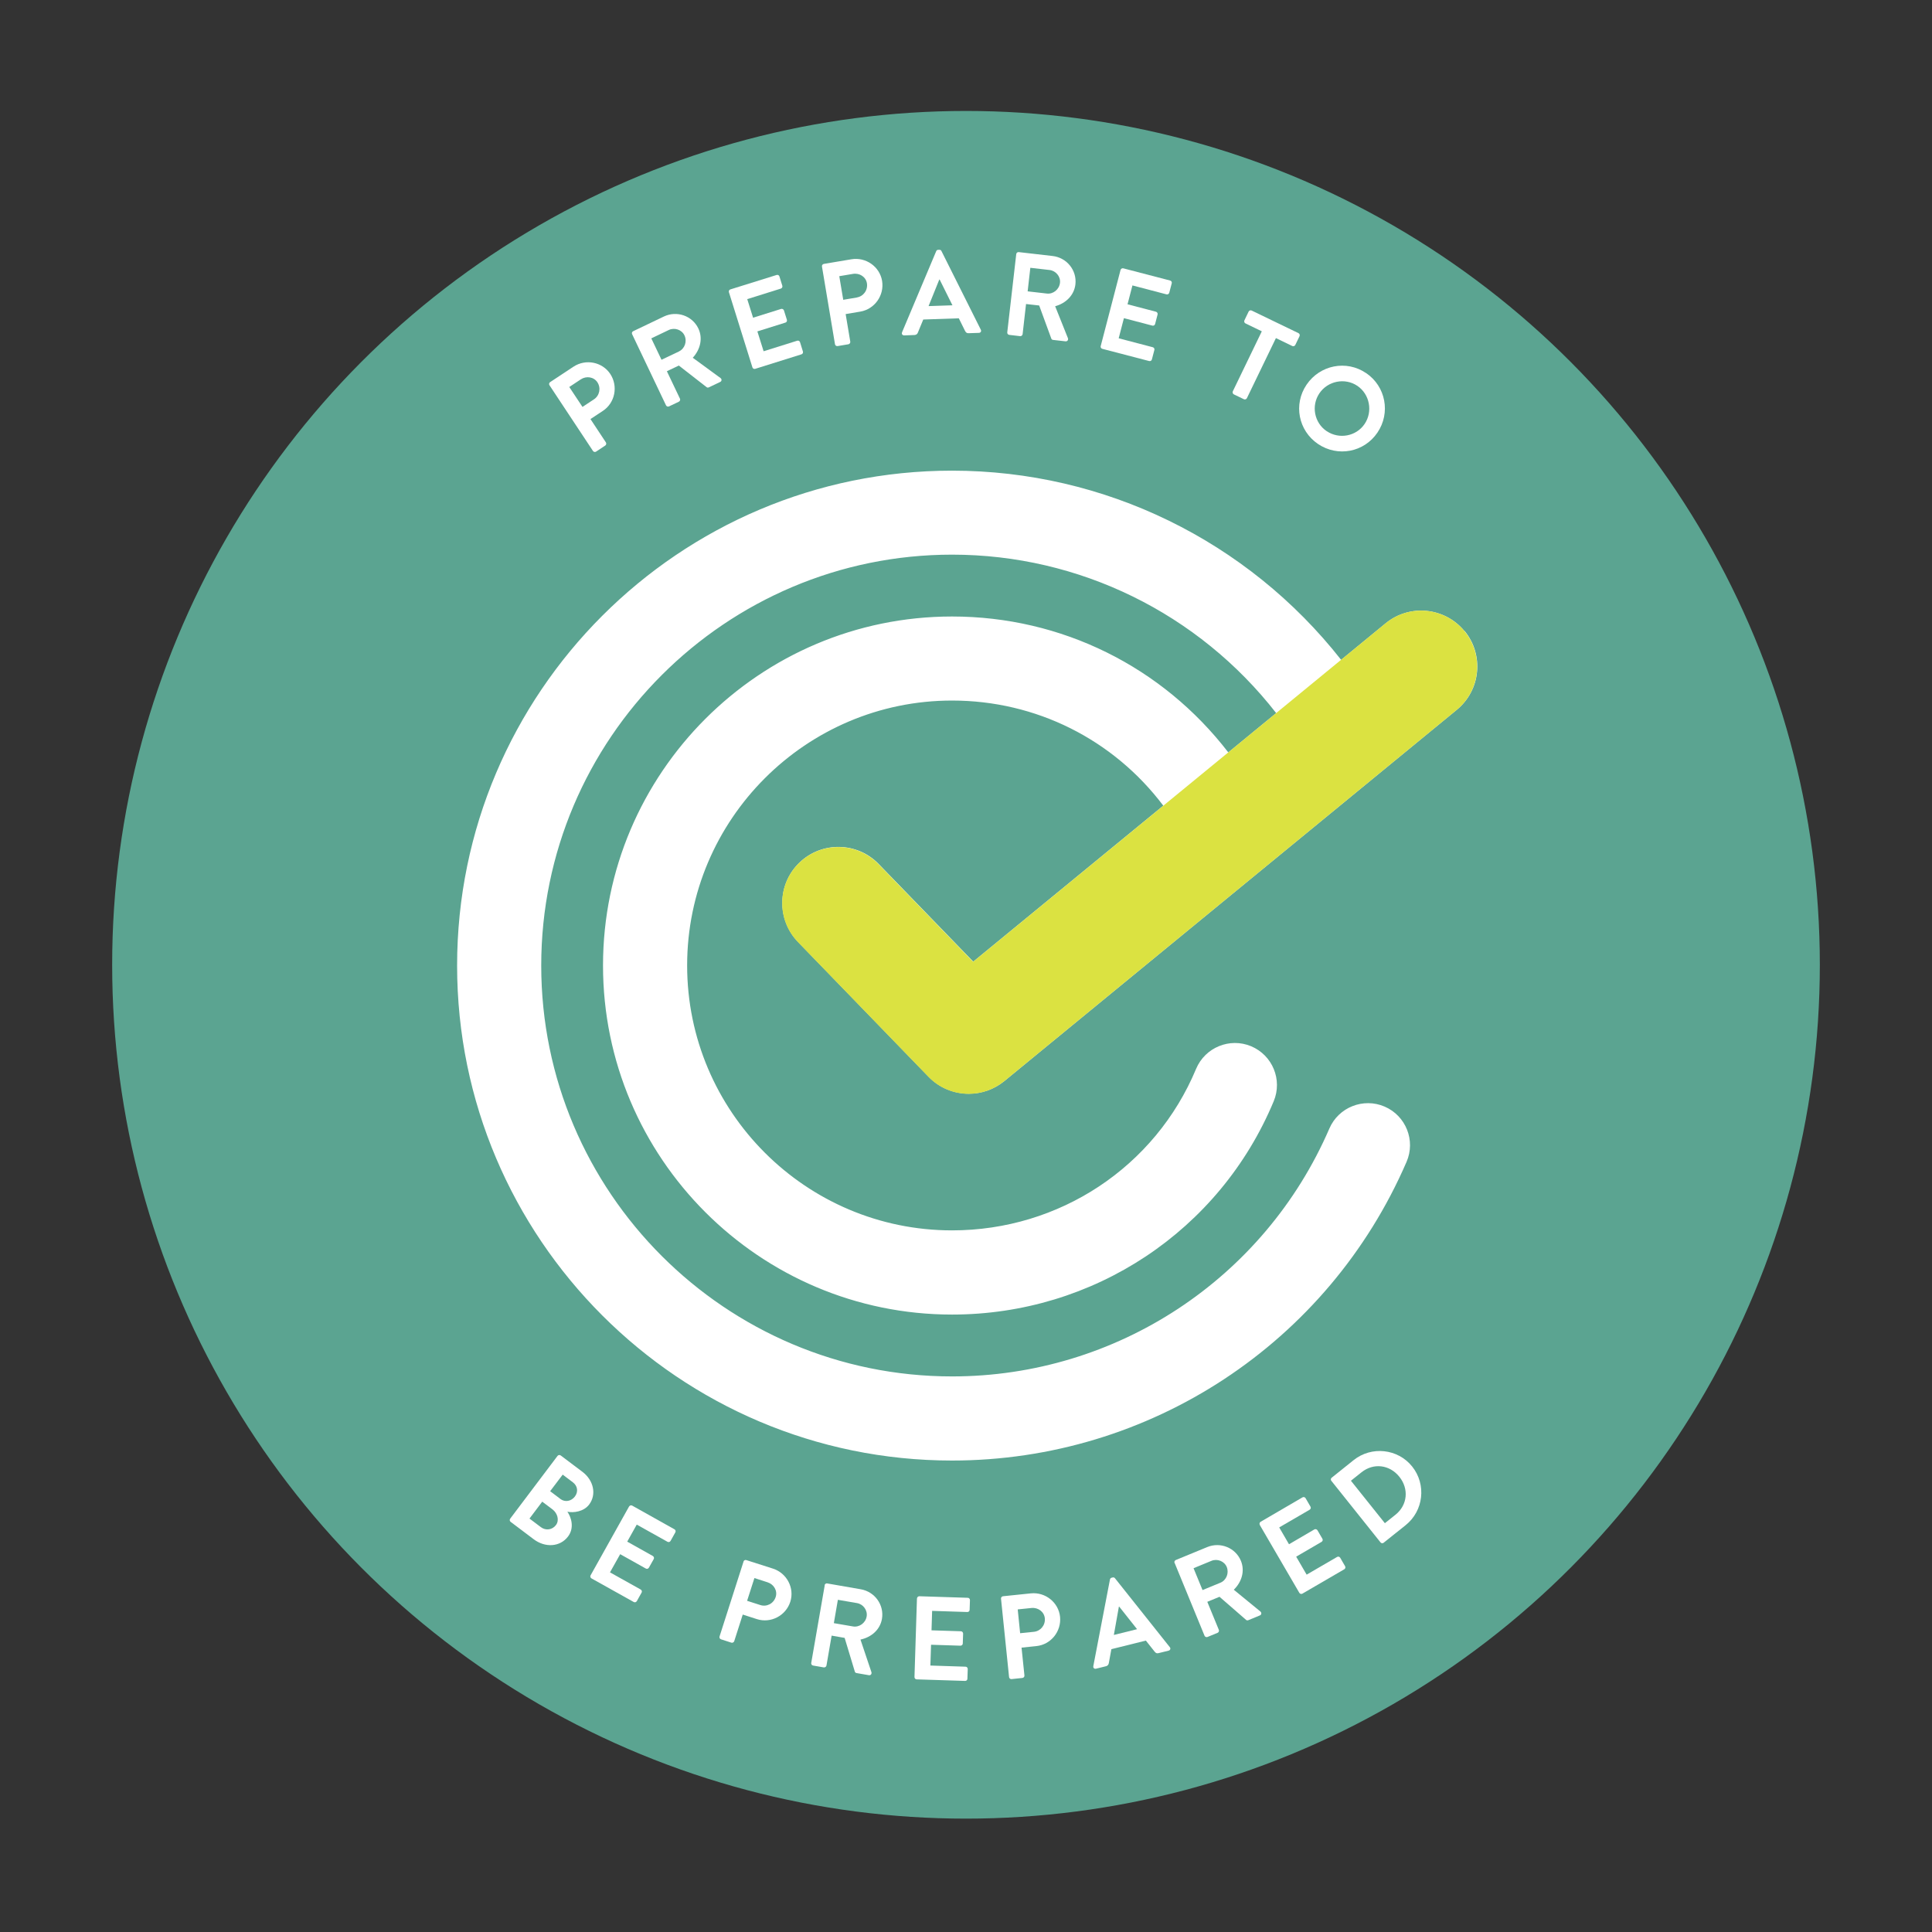 <?xml version="1.0" encoding="UTF-8"?>
<svg id="Layer_1" xmlns="http://www.w3.org/2000/svg" version="1.1" viewBox="0 0 288 288">
  <rect x="0" y="0" width="288" height="288" fill="#333333" stroke="none"/>
  <!-- Generator: Adobe Illustrator 29.7.1, SVG Export Plug-In . SVG Version: 2.1.1 Build 8)  -->
  <defs>
    <style>
      .st0 {
        fill: #fff;
      }

      .st1 {
        fill: #5ba491;
      }

      .st2 {
        fill: #dbe241;
      }
    </style>
  </defs>
  <circle class="st1" cx="144" cy="143.82" r="127.28"/>
  <g>
    <path class="st0" d="M83.11,217.03c.11-.14.31-.18.47-.07l3.24,2.44c1.68,1.27,2.13,3.38,1.01,4.87-.82,1.09-2.35,1.27-3.25,1.08.57.81,1.08,2.39.1,3.69-1.19,1.58-3.42,1.71-5.14.4l-3.42-2.58c-.16-.12-.17-.33-.07-.47l7.06-9.36ZM80.64,227.66c.71.53,1.69.41,2.24-.33.53-.71.22-1.76-.51-2.32l-1.54-1.16-1.9,2.52,1.71,1.29ZM83.52,223.44c.72.54,1.64.35,2.18-.36.53-.71.41-1.58-.31-2.12l-1.51-1.14-1.87,2.47,1.51,1.14Z"/>
    <path class="st0" d="M93.78,224.57c.09-.15.29-.23.46-.13l6.3,3.53c.17.09.22.3.13.46l-.71,1.27c-.09.16-.29.23-.46.13l-4.58-2.56-1.42,2.54,3.82,2.14c.15.09.22.3.13.46l-.72,1.28c-.1.17-.3.22-.46.13l-3.82-2.14-1.52,2.71,4.58,2.56c.17.1.22.31.13.46l-.71,1.27c-.09.15-.29.23-.46.13l-6.3-3.52c-.17-.1-.22-.31-.13-.46l5.73-10.25Z"/>
    <path class="st0" d="M110.83,232.78c.05-.17.24-.28.42-.22l3.97,1.27c2.08.67,3.24,2.9,2.59,4.94-.67,2.09-2.92,3.25-4.98,2.59l-2.11-.68-1.27,3.97c-.06.17-.25.27-.42.22l-1.55-.5c-.19-.06-.27-.26-.22-.42l3.58-11.18ZM113.33,239.26c.95.31,1.98-.2,2.3-1.2.3-.93-.27-1.89-1.21-2.19l-1.96-.63-1.09,3.39,1.96.63Z"/>
    <path class="st0" d="M122.92,236.31c.03-.17.2-.31.39-.27l5,.87c2.1.36,3.52,2.34,3.16,4.42-.28,1.61-1.57,2.73-3.2,3.08l1.63,4.85c.08.25-.09.51-.38.46l-1.84-.32c-.16-.03-.23-.13-.25-.21l-1.52-5.03-1.94-.34-.77,4.46c-.03.17-.21.3-.39.28l-1.61-.28c-.19-.03-.3-.21-.27-.39l2.01-11.57ZM127.15,242.45c.93.16,1.87-.5,2.04-1.48.16-.93-.51-1.84-1.44-2l-2.85-.49-.6,3.48,2.85.49Z"/>
    <path class="st0" d="M136.7,238.28c0-.18.15-.33.35-.33l7.21.23c.2,0,.33.17.33.35l-.05,1.45c0,.18-.15.33-.35.32l-5.24-.17-.09,2.9,4.38.14c.18,0,.33.17.33.35l-.05,1.47c0,.2-.17.33-.35.33l-4.38-.14-.1,3.1,5.24.17c.2,0,.33.17.33.35l-.05,1.45c0,.18-.15.33-.35.32l-7.21-.23c-.2,0-.33-.17-.33-.35l.37-11.73Z"/>
    <path class="st0" d="M149.22,238.32c-.02-.18.11-.35.3-.37l4.15-.43c2.17-.22,4.13,1.36,4.35,3.49.22,2.19-1.37,4.15-3.53,4.37l-2.21.23.43,4.15c.02.18-.12.35-.3.37l-1.62.17c-.19.02-.35-.12-.37-.3l-1.2-11.68ZM154.12,243.25c.99-.1,1.73-.98,1.63-2.02-.1-.97-1-1.63-1.99-1.53l-2.05.21.36,3.55,2.05-.21Z"/>
    <path class="st0" d="M162.98,248.36l2.48-12.91c.03-.11.09-.22.24-.26l.17-.04c.17-.04.26.03.34.12l8.17,10.27c.16.2.08.45-.18.52l-1.5.37c-.26.06-.4,0-.58-.22l-1.31-1.65-5.14,1.28-.38,2.07c-.03.19-.14.4-.41.47l-1.5.37c-.26.06-.45-.13-.4-.37ZM169.5,242.86l-2.66-3.36h-.05s-.75,4.22-.75,4.22l3.46-.86Z"/>
    <path class="st0" d="M175.09,232.99c-.07-.16,0-.36.18-.44l4.69-1.93c1.97-.81,4.22.11,5.02,2.05.62,1.51.13,3.15-1.06,4.31l3.96,3.24c.2.17.2.48-.08.59l-1.72.71c-.15.06-.26.01-.32-.04l-3.97-3.45-1.82.75,1.72,4.18c.07.16-.02.37-.18.44l-1.51.62c-.18.07-.37-.02-.44-.18l-4.46-10.86ZM181.93,235.93c.87-.36,1.31-1.42.94-2.34-.36-.87-1.41-1.28-2.28-.92l-2.67,1.1,1.34,3.26,2.67-1.1Z"/>
    <path class="st0" d="M187.8,227.31c-.09-.15-.05-.36.12-.46l6.24-3.64c.17-.1.37-.03.46.12l.73,1.26c.09.15.05.36-.12.46l-4.54,2.64,1.46,2.51,3.78-2.21c.15-.09.37-.03.46.12l.74,1.27c.1.17.03.37-.12.46l-3.79,2.21,1.56,2.68,4.54-2.64c.17-.1.37-.03.46.12l.73,1.26c.09.15.05.36-.12.46l-6.24,3.63c-.17.1-.37.03-.46-.12l-5.91-10.14Z"/>
    <path class="st0" d="M198.46,220.75c-.11-.14-.1-.35.04-.46l3.28-2.63c2.67-2.14,6.6-1.71,8.73.95,2.15,2.69,1.7,6.61-.98,8.75l-3.28,2.62c-.14.11-.35.08-.46-.06l-7.33-9.18ZM208.02,225.8c1.8-1.44,2.03-3.85.58-5.66-1.44-1.8-3.84-2.11-5.64-.67l-1.58,1.26,5.06,6.33,1.58-1.26Z"/>
  </g>
  <g>
    <path class="st0" d="M81.91,57.43c-.1-.15-.07-.36.1-.47l3.48-2.3c1.82-1.2,4.29-.71,5.48,1.08,1.21,1.83.71,4.32-1.1,5.51l-1.85,1.22,2.3,3.48c.1.15.05.37-.1.47l-1.36.9c-.16.11-.37.05-.47-.1l-6.48-9.79ZM88.54,59.53c.83-.55,1.08-1.68.51-2.55-.54-.81-1.65-.97-2.47-.43l-1.72,1.14,1.97,2.97,1.72-1.14Z"/>
    <path class="st0" d="M94.23,49.82c-.08-.16-.02-.37.16-.45l4.58-2.19c1.92-.91,4.22-.12,5.13,1.78.7,1.47.3,3.14-.83,4.37l4.13,3.02c.21.15.22.47-.05.59l-1.68.8c-.14.07-.26.03-.33-.02l-4.15-3.23-1.78.85,1.95,4.09c.08.16,0,.37-.16.45l-1.47.7c-.18.08-.37,0-.45-.16l-5.05-10.6ZM101.22,52.38c.85-.4,1.24-1.49.81-2.39-.4-.85-1.48-1.2-2.33-.8l-2.61,1.25,1.52,3.19,2.61-1.24Z"/>
    <path class="st0" d="M108.66,43.56c-.05-.17.03-.37.22-.42l6.89-2.15c.19-.06.37.05.42.22l.43,1.39c.05.17-.04.36-.22.42l-5.01,1.57.87,2.77,4.18-1.31c.17-.05.37.06.42.22l.44,1.4c.06.19-.05.37-.22.42l-4.18,1.31.93,2.96,5.01-1.57c.18-.06.37.05.42.22l.43,1.39c.05.17-.03.36-.22.42l-6.89,2.16c-.19.06-.37-.05-.42-.22l-3.5-11.2Z"/>
    <path class="st0" d="M122.53,39.73c-.03-.17.08-.35.28-.39l4.11-.69c2.15-.36,4.21,1.09,4.57,3.21.36,2.17-1.11,4.23-3.24,4.59l-2.19.37.69,4.11c.03.17-.1.36-.28.39l-1.61.27c-.19.03-.36-.1-.39-.28l-1.94-11.58ZM127.73,44.34c.98-.16,1.67-1.09,1.5-2.12-.16-.96-1.11-1.56-2.09-1.39l-2.03.34.59,3.52,2.03-.34Z"/>
    <path class="st0" d="M134.46,49.55l5.1-12.11c.05-.11.14-.2.29-.2h.18c.18-.01.25.07.31.18l5.87,11.73c.11.23-.02.46-.28.47l-1.54.05c-.27.01-.39-.09-.53-.34l-.93-1.88-5.3.18-.8,1.94c-.06.18-.22.36-.5.37l-1.54.06c-.27,0-.42-.22-.32-.45ZM141.98,45.51l-1.91-3.84h-.05s-1.6,3.96-1.6,3.96l3.56-.12Z"/>
    <path class="st0" d="M151.49,37.88c.02-.18.18-.32.37-.3l5.04.58c2.12.24,3.65,2.13,3.41,4.23-.19,1.62-1.41,2.82-3.02,3.26l1.9,4.75c.1.24-.06.51-.36.48l-1.85-.21c-.16-.02-.24-.12-.26-.19l-1.81-4.94-1.96-.22-.51,4.49c-.02.18-.2.32-.37.3l-1.62-.19c-.19-.02-.32-.2-.3-.37l1.34-11.67ZM156.06,43.76c.93.11,1.84-.61,1.95-1.6.11-.93-.61-1.8-1.55-1.91l-2.87-.33-.4,3.51,2.87.33Z"/>
    <path class="st0" d="M167.04,40.24c.05-.17.22-.29.41-.24l6.98,1.82c.19.05.29.24.24.41l-.37,1.41c-.05.17-.22.29-.41.24l-5.08-1.33-.73,2.81,4.24,1.11c.17.05.29.24.24.41l-.37,1.42c-.05.19-.24.29-.41.24l-4.24-1.11-.78,3,5.08,1.33c.19.05.29.24.24.41l-.37,1.41c-.04.17-.22.29-.41.24l-6.98-1.82c-.19-.05-.29-.24-.24-.41l2.96-11.36Z"/>
    <path class="st0" d="M188.1,49.39l-2.44-1.18c-.17-.08-.23-.29-.16-.45l.63-1.31c.08-.16.27-.24.45-.16l6.98,3.37c.18.09.23.29.16.45l-.63,1.31c-.08.16-.28.24-.45.16l-2.44-1.18-4.33,8.96c-.08.16-.29.23-.45.15l-1.49-.72c-.16-.08-.23-.29-.16-.45l4.33-8.96Z"/>
    <path class="st0" d="M203.64,55.61c2.94,1.99,3.68,5.95,1.69,8.88-1.99,2.94-5.92,3.68-8.86,1.69-2.93-1.99-3.69-5.91-1.7-8.84s5.93-3.72,8.86-1.73ZM197.77,64.27c1.85,1.25,4.4.78,5.65-1.07,1.25-1.85.77-4.43-1.08-5.68-1.85-1.25-4.41-.74-5.66,1.11-1.25,1.85-.77,4.39,1.08,5.64Z"/>
  </g>
  <path class="st0" d="M218.31,94.08c-2.93-3.57-8.19-4.09-11.76-1.16l-6.63,5.44c-13.95-17.74-35.25-28.2-58-28.2-40.68,0-73.78,33.1-73.78,73.78s33.1,73.78,73.78,73.78c29.46,0,56.05-17.47,67.75-44.52,1.38-3.18-.09-6.87-3.26-8.24-3.17-1.37-6.87.09-8.24,3.26-9.71,22.45-31.79,36.96-56.24,36.96-33.77,0-61.25-27.47-61.25-61.25s27.48-61.25,61.25-61.25c18.97,0,36.73,8.76,48.31,23.62l-7.14,5.86c-9.82-12.76-24.84-20.26-41.18-20.26-28.69,0-52.03,23.34-52.03,52.03s23.34,52.03,52.03,52.03c21.08,0,39.9-12.48,47.95-31.8,1.33-3.2-.18-6.86-3.37-8.2-3.19-1.33-6.86.18-8.2,3.37-6.1,14.63-20.37,24.08-36.38,24.08-21.78,0-39.49-17.72-39.49-39.49s17.72-39.49,39.49-39.49c12.53,0,24.04,5.8,31.49,15.67l-28.33,23.25-14.1-14.56c-3.21-3.31-8.5-3.4-11.82-.19-3.32,3.21-3.4,8.5-.19,11.82l19.45,20.08c1.63,1.69,3.81,2.54,6.01,2.54,1.87,0,3.75-.63,5.3-1.9l67.43-55.33c3.57-2.93,4.09-8.19,1.16-11.76Z"/>
  <path class="st2" d="M218.3,94.08c-2.93-3.57-8.19-4.09-11.76-1.16l-61.48,50.45-14.1-14.56c-3.21-3.31-8.5-3.4-11.82-.19-3.32,3.21-3.4,8.5-.19,11.82l19.45,20.08c1.63,1.69,3.81,2.54,6.01,2.54,1.87,0,3.75-.63,5.3-1.9l67.43-55.33c3.57-2.93,4.09-8.19,1.16-11.76Z"/>
</svg>